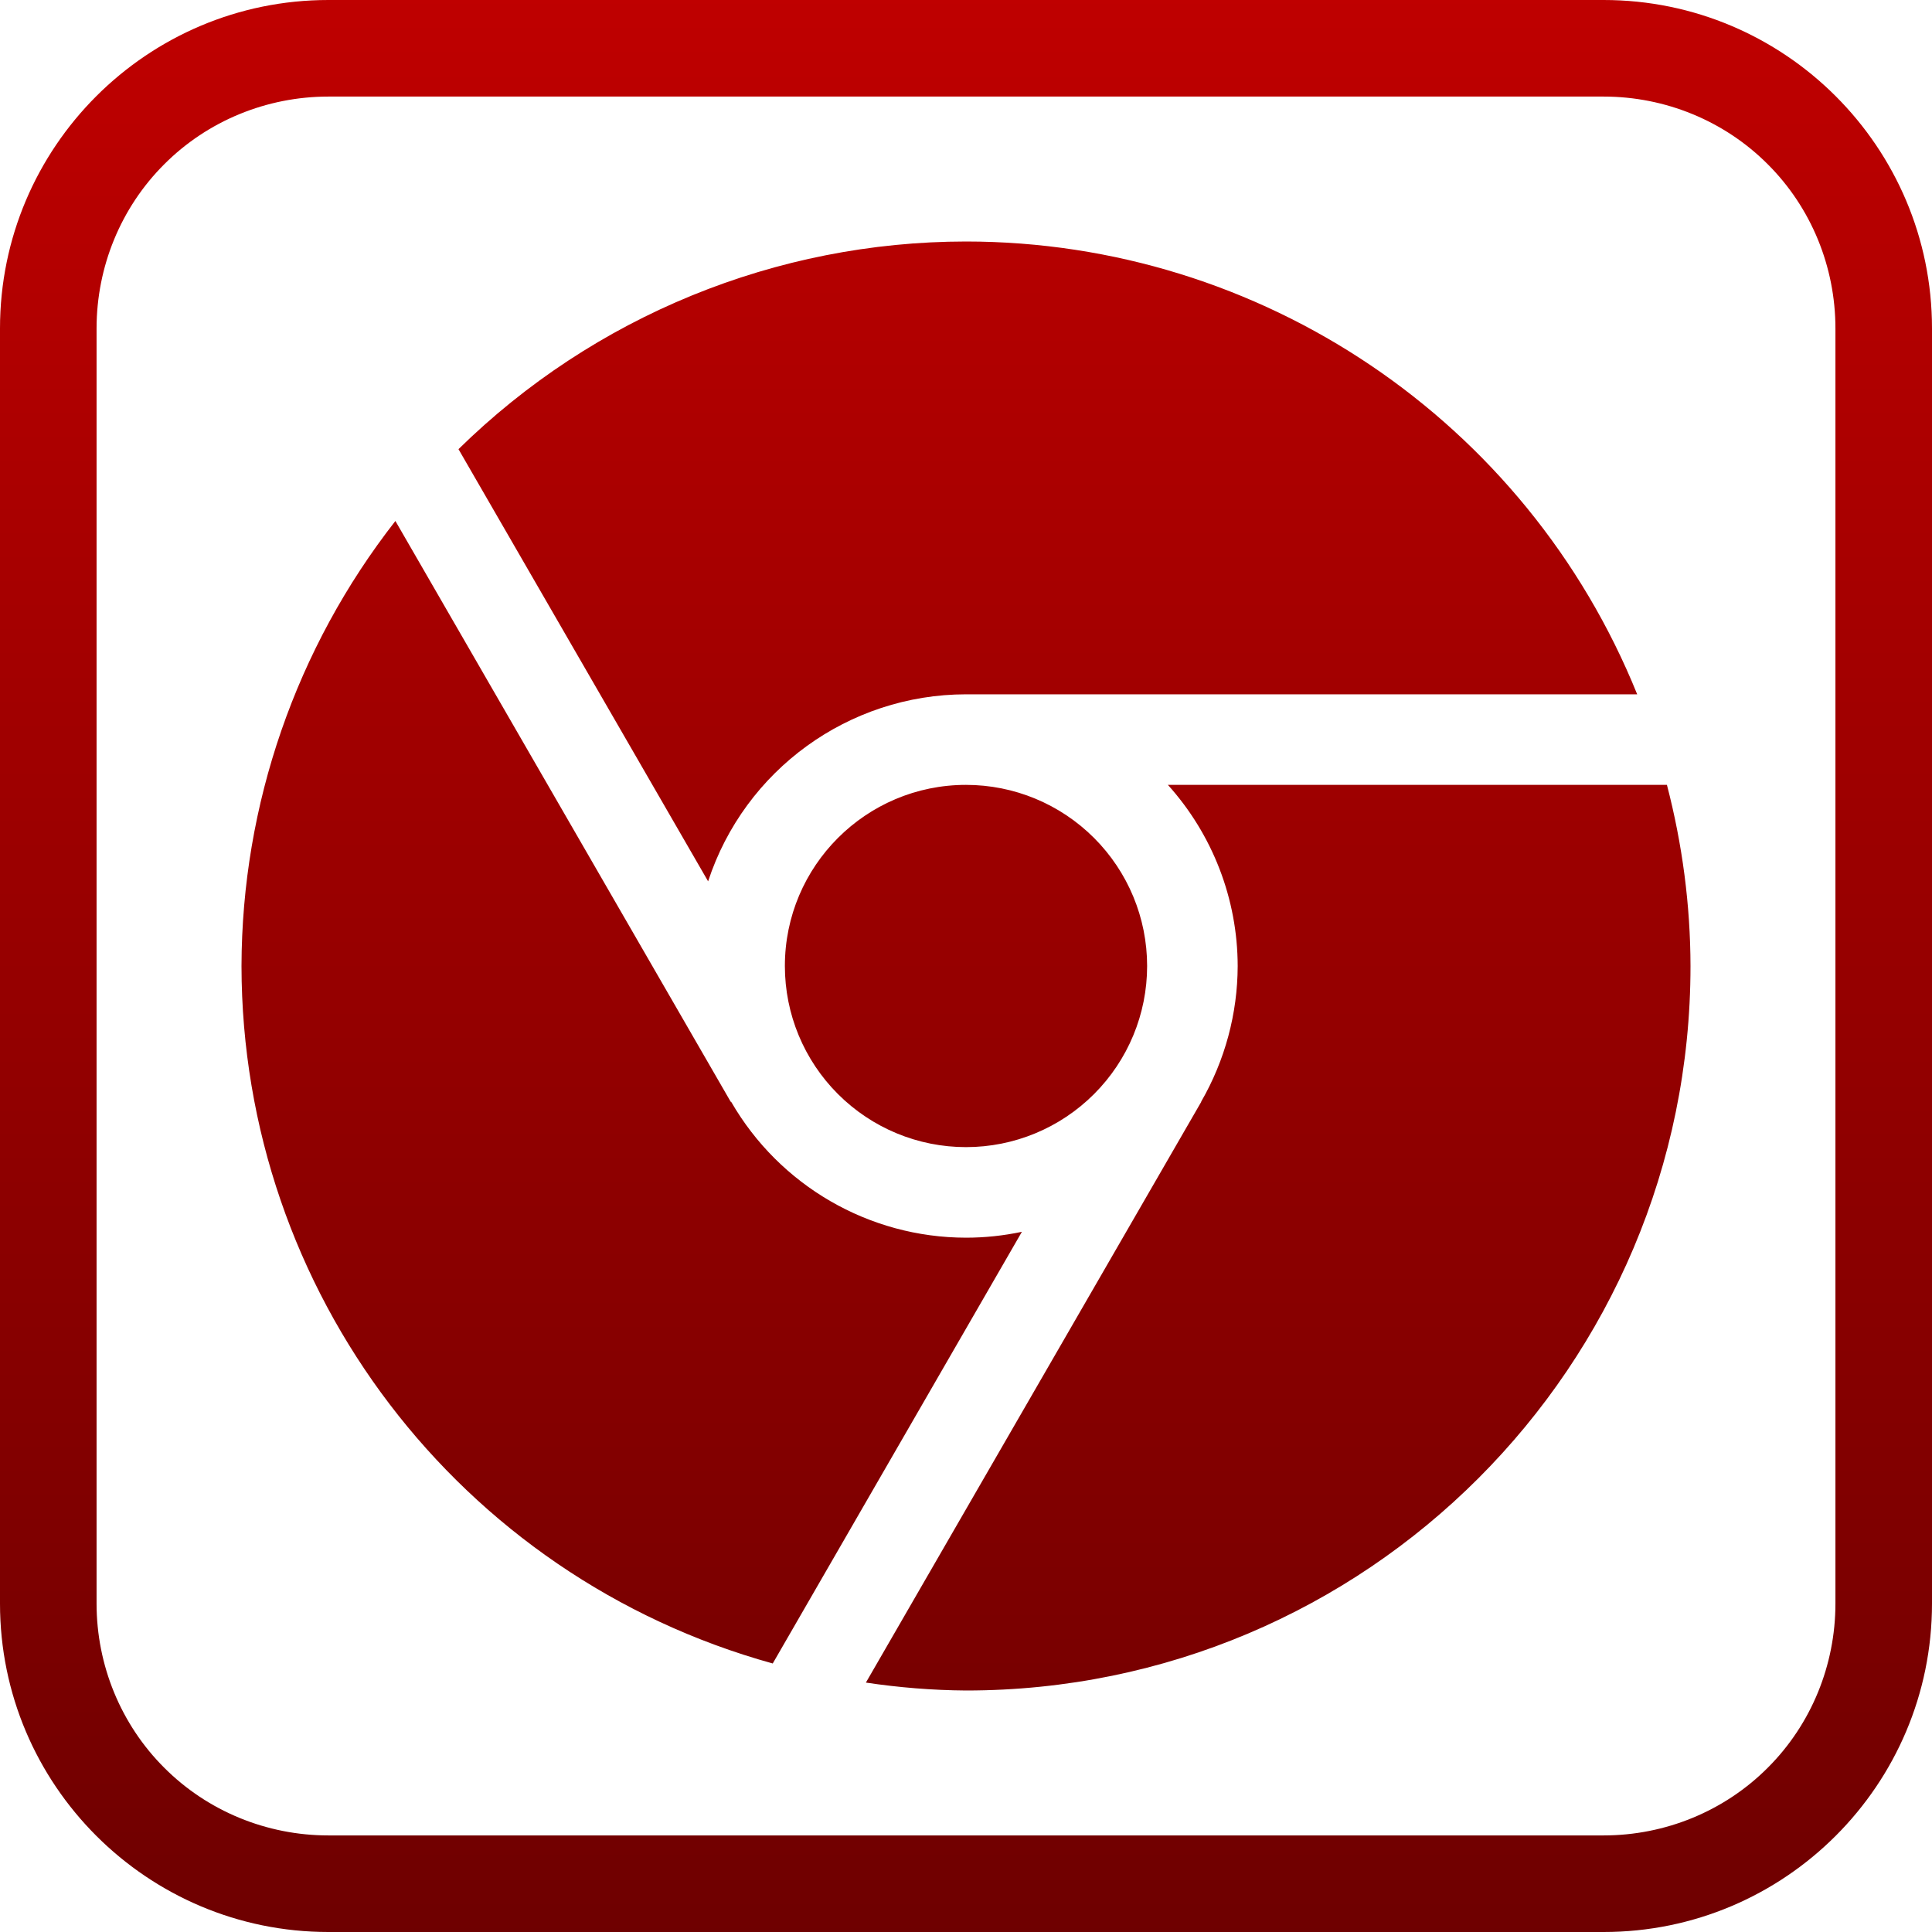 <svg xmlns="http://www.w3.org/2000/svg" xmlns:xlink="http://www.w3.org/1999/xlink" width="64" height="64" viewBox="0 0 64 64" version="1.1"><defs><linearGradient id="linear0" gradientUnits="userSpaceOnUse" x1="0" y1="0" x2="0" y2="1" gradientTransform="matrix(64,0,0,64,0,0)"><stop offset="0" style="stop-color:#bf0000;stop-opacity:1;"/><stop offset="1" style="stop-color:#6e0000;stop-opacity:1;"/></linearGradient></defs><g id="surface1"><path style=" stroke:none;fill-rule:evenodd;fill:url(#linear0);" d="M 10.879 3.199 L 53.121 3.199 C 55.16 3.199 57.121 4 58.559 5.441 C 60 6.879 60.801 8.84 60.801 10.879 L 60.801 53.121 C 60.801 55.16 60 57.121 58.559 58.559 C 57.121 60 55.16 60.801 53.121 60.801 L 10.879 60.801 C 8.84 60.801 6.879 60 5.441 58.559 C 4 57.121 3.199 55.16 3.199 53.121 L 3.199 10.879 C 3.199 8.84 4 6.879 5.441 5.441 C 6.879 4 8.84 3.199 10.879 3.199 Z M 10.879 0 L 53.121 0 C 59.125 0 64 4.875 64 10.879 L 64 53.121 C 64 59.125 59.125 64 53.121 64 L 10.879 64 C 4.875 64 0 59.125 0 53.121 L 0 10.879 C 0 4.875 4.875 0 10.879 0 Z M 32 8 C 25.711 8.004 19.676 10.473 15.188 14.879 L 23.457 29.195 C 24.668 25.504 28.113 23.004 32 23 L 54.234 23 C 50.57 13.941 41.777 8.004 32 8 Z M 13.098 17.258 C 9.805 21.469 8.012 26.656 8 32 C 8.012 42.781 15.207 52.227 25.598 55.105 L 33.852 40.805 C 33.242 40.934 32.625 41 32 41 C 28.789 40.996 25.824 39.277 24.219 36.496 L 24.207 36.5 Z M 38.688 26 C 40.172 27.648 40.996 29.785 41 32 C 40.996 33.578 40.578 35.129 39.789 36.496 L 39.793 36.5 L 28.684 55.738 C 29.781 55.902 30.887 55.992 32 56 C 45.258 56 56 45.258 56 32 C 55.996 29.977 55.73 27.961 55.219 26 Z M 32 26 C 28.688 26 26 28.688 26 32 C 26 33.594 26.633 35.117 27.758 36.242 C 28.883 37.367 30.406 38 32 38 C 33.594 38 35.117 37.367 36.242 36.242 C 37.367 35.117 38 33.594 38 32 C 38 30.406 37.367 28.883 36.242 27.758 C 35.117 26.633 33.594 26 32 26 Z M 32 26 "/></g></svg>
